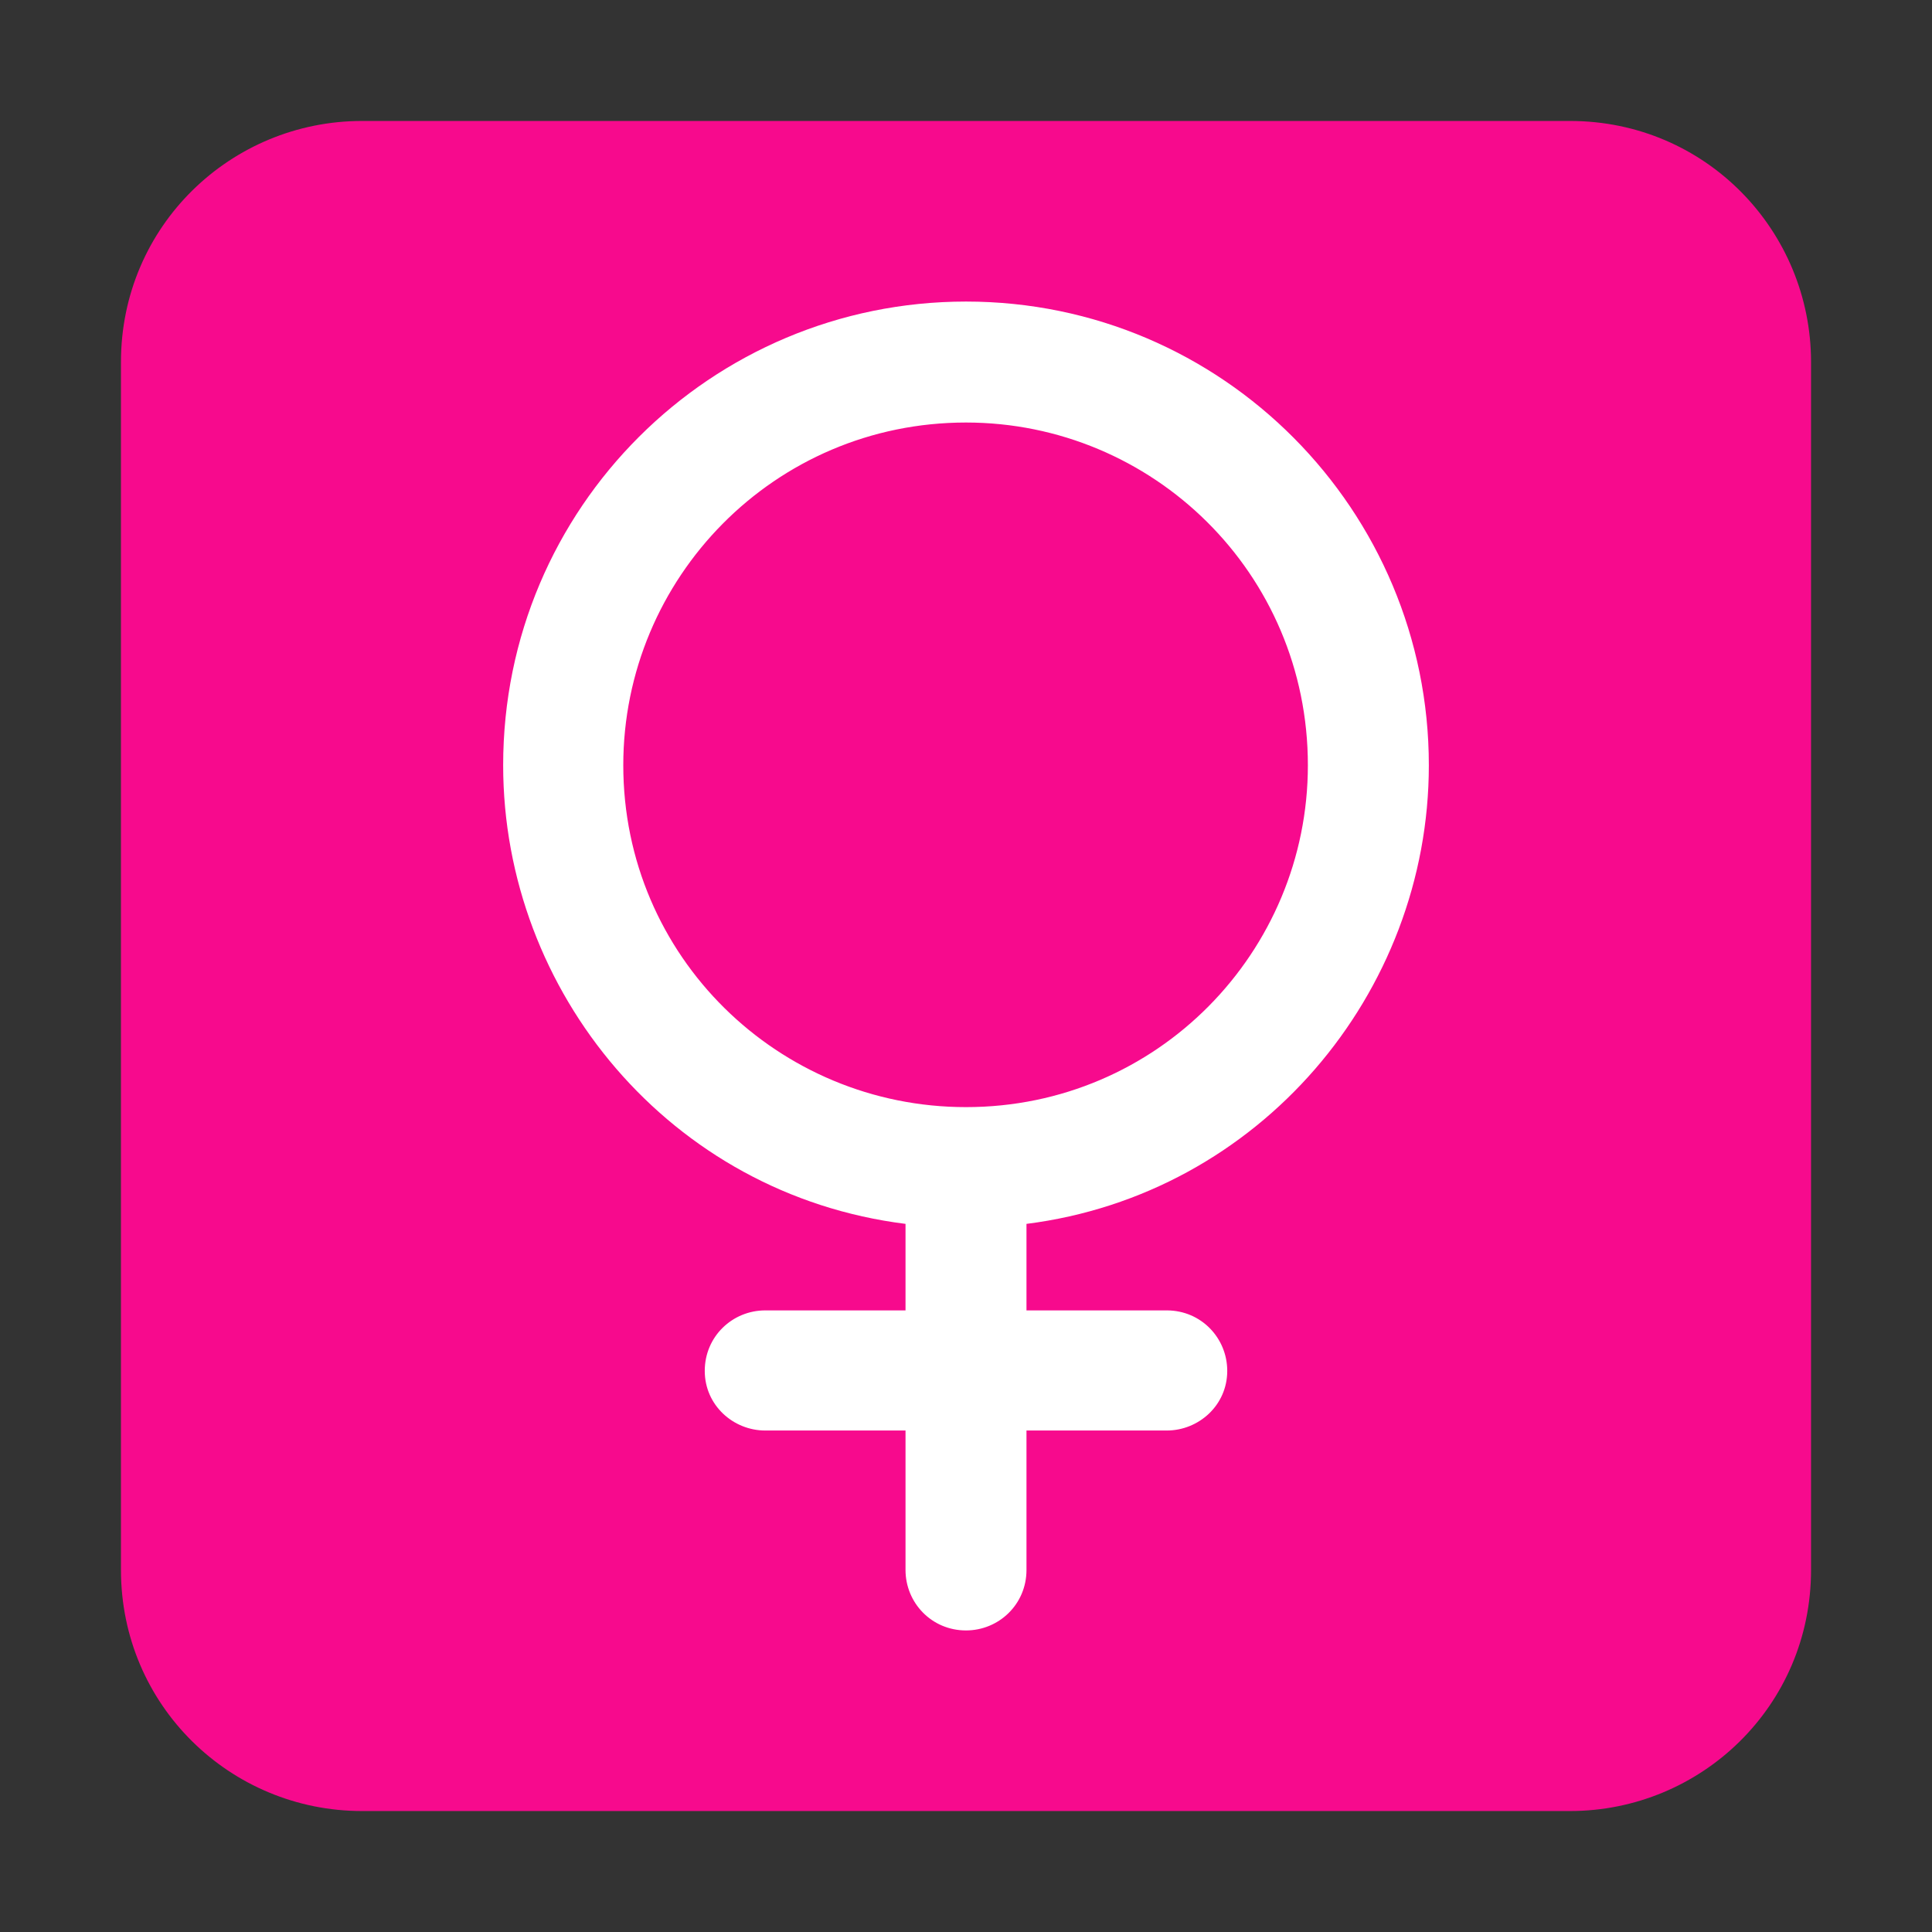 <svg version="1.1" xmlns="http://www.w3.org/2000/svg" viewBox="0 0 2300 2300"><rect x="0" y="0" width="2300" height="2300" fill="#333333" stroke="none"/><g transform="scale(1,-1) translate(-256, -1869)">
		<path d="M2125-287c156 0 287 125 287 287l0 1438c0 156-125 287-287 287l-1438 0c-156 0-287-125-287-287l0-1438c0-161 130-287 287-287l1438 0 z" fill="#F70A8D"/>
		<path d="M1406-72c39 0 72 31 72 72l0 166 167 0c38 0 72 30 72 71 0 39-31 72-72 72l-167 0 0 103c277 35 479 274 479 546 0 303-245 552-551 552-303 0-551-245-551-552 0-270 199-511 479-546l0-103-167 0c-39 0-72-31-72-72 0-41 34-71 72-71l167 0 0-166c0-39 31-72 72-72 z M1406 551c-223 0-408 179-408 407 0 223 180 408 408 408 222 0 407-179 407-408 0-222-179-407-407-407 z" fill="#FFFFFF"/>
	</g></svg>
